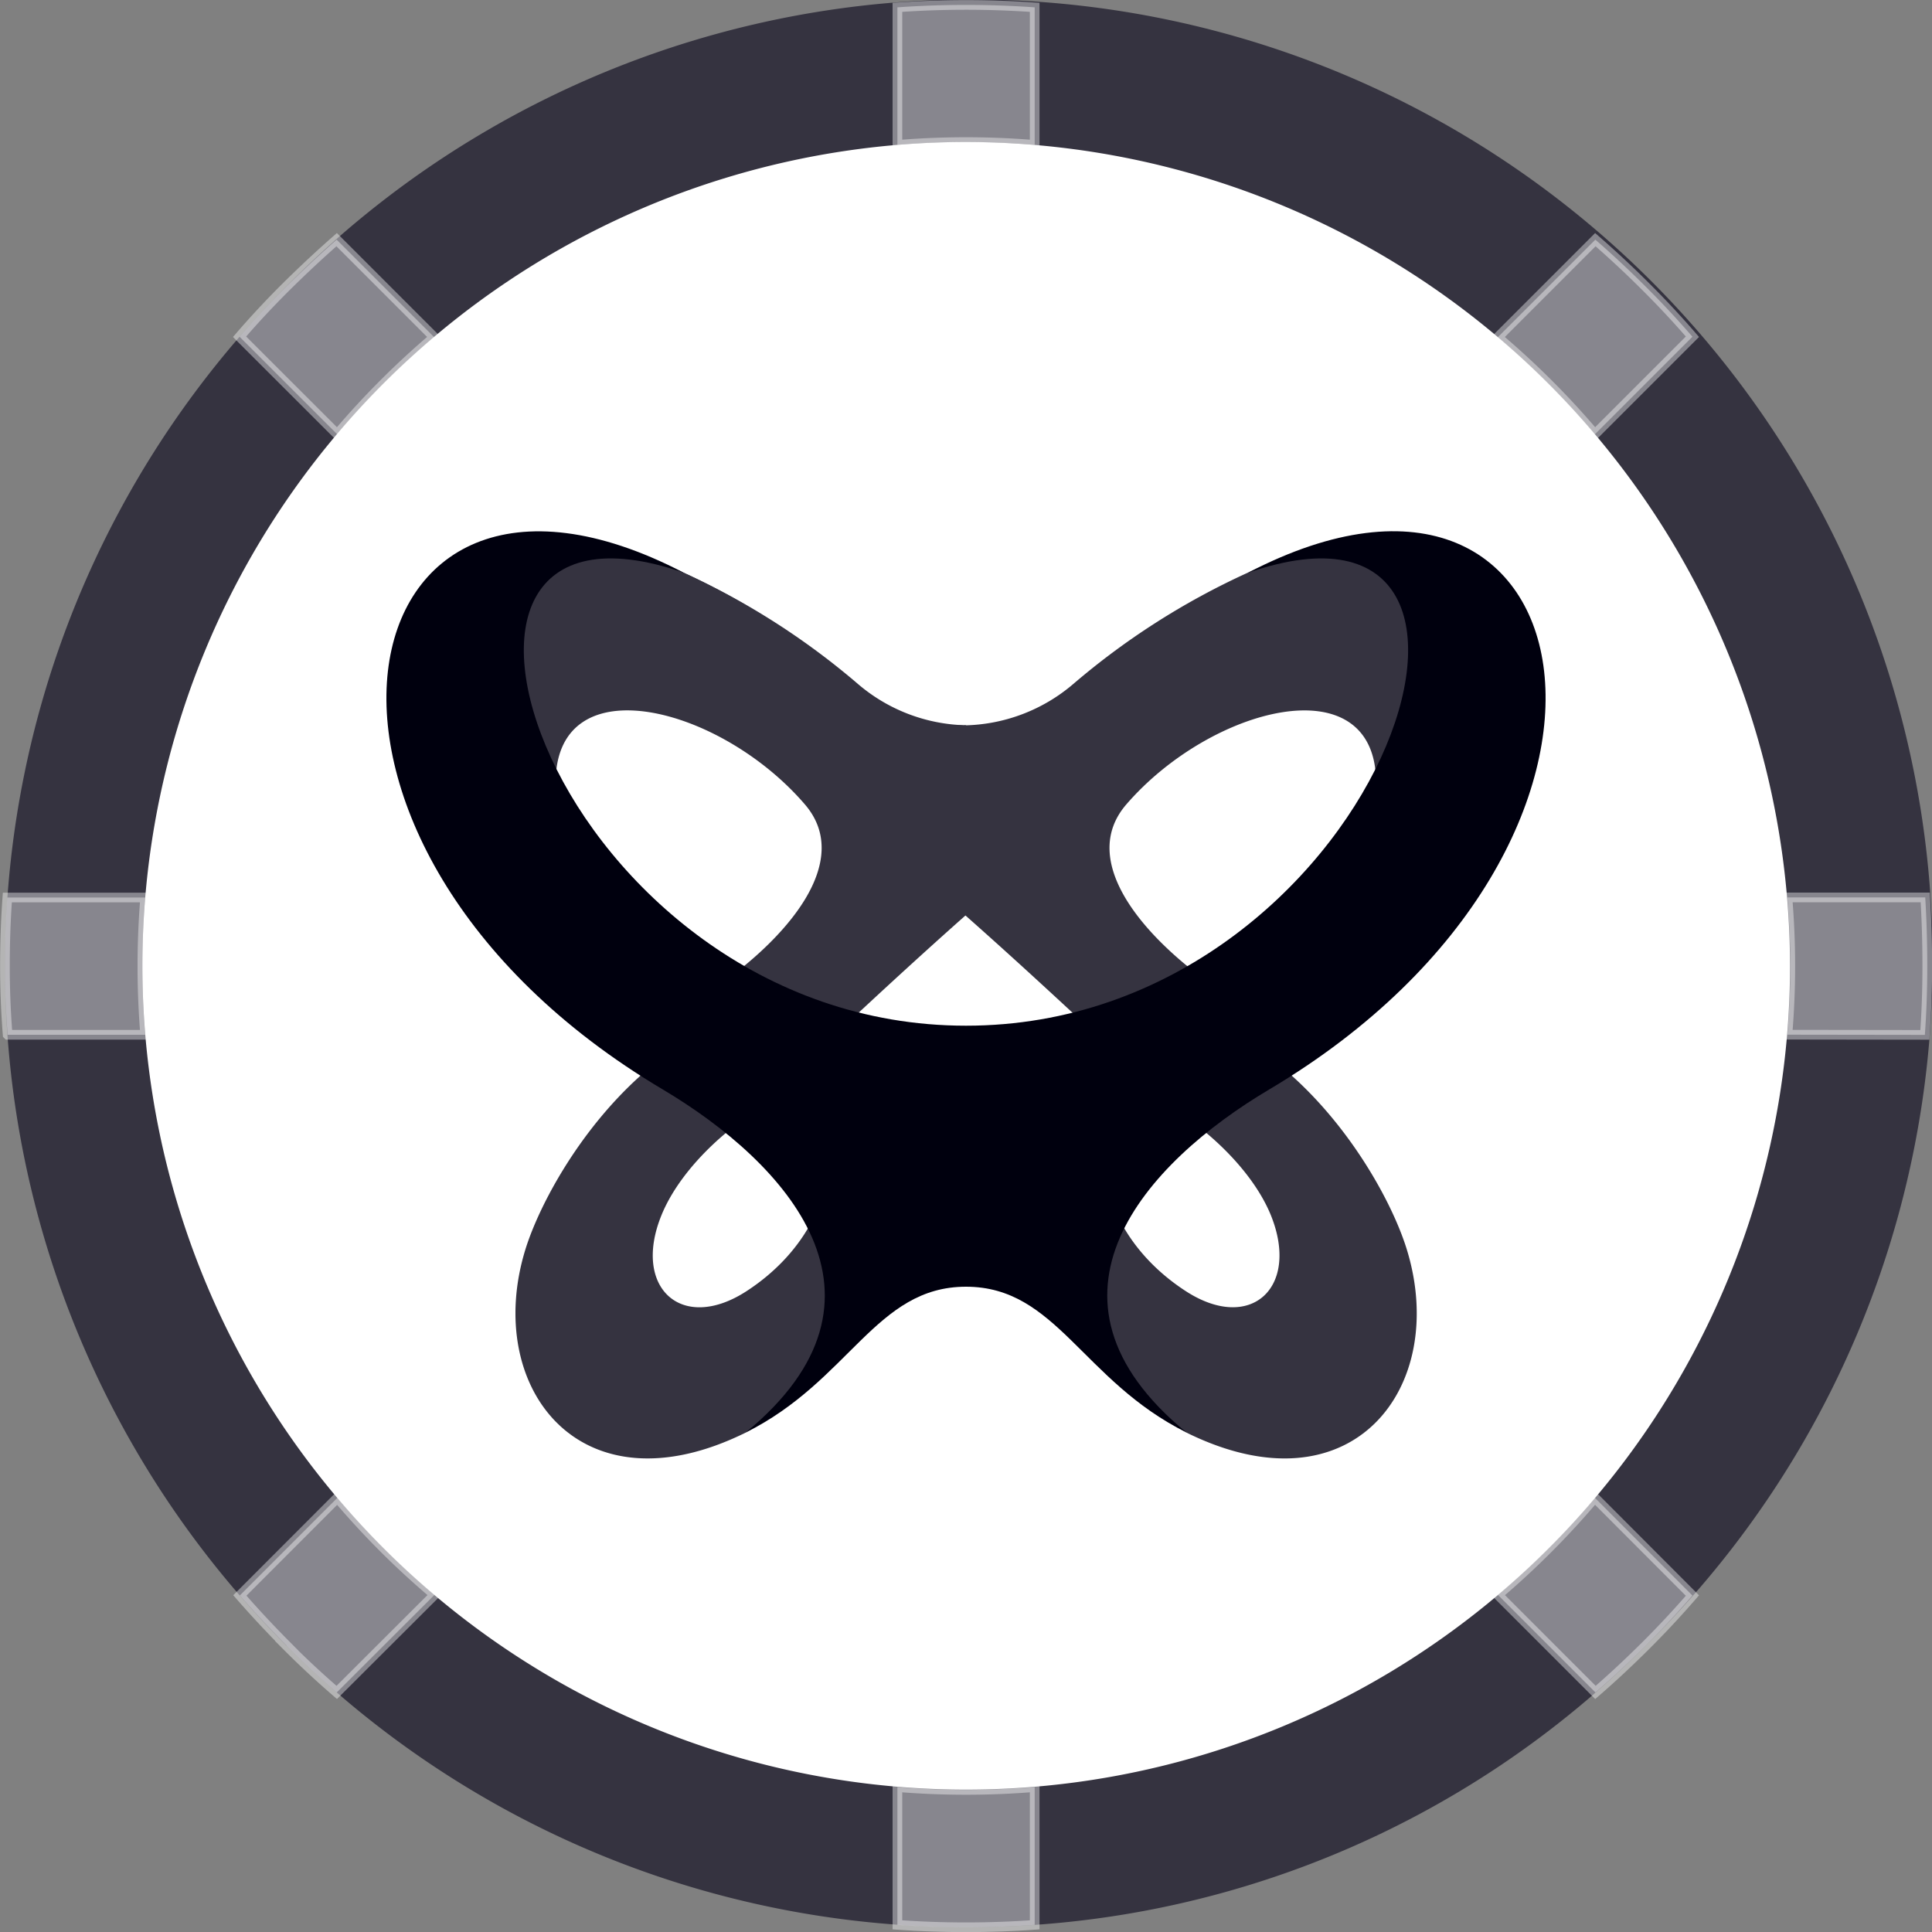 <svg width="20" height="20" viewBox="0 0 20 20" fill="none" xmlns="http://www.w3.org/2000/svg">
    <rect x="0" y="0" width="20" height="20" fill="#808080" stroke="none"/>
    <g clip-path="url(#b2rmw3ky5a)">
        <path d="M10.002 18.955a8.955 8.955 0 1 0 0-17.91 8.955 8.955 0 0 0 0 17.91z" fill="#fff"/>
        <path d="M10 19.95A9.95 9.95 0 0 1 2.966 2.964a9.95 9.95 0 1 1 14.072 14.07A9.883 9.883 0 0 1 10 19.95zm0-18.48A8.528 8.528 0 1 0 18.53 10 8.539 8.539 0 0 0 10 1.47z" fill="#353340"/>
        <path opacity=".41" d="M9.29 19.926V18.5a8.682 8.682 0 0 0 1.421 0v1.426a10.101 10.101 0 0 1-1.421 0zm6.216-3.416a8.608 8.608 0 0 0 1.003-1.006l1.011 1.013a9.71 9.71 0 0 1-.484.519c-.169.168-.342.33-.52.484l-1.01-1.01zm-12.538.526c-.168-.169-.33-.342-.485-.52l1.01-1.011c.307.362.643.698 1.006 1.004L3.486 17.52a9.415 9.415 0 0 1-.52-.484h.002zm15.535-6.325a8.417 8.417 0 0 0 0-1.421h1.427c.014.234.021.472.021.711 0 .24-.008.477-.025.712l-1.423-.002zm-18.424 0a9.032 9.032 0 0 1-.028-.71c0-.238.008-.475.025-.71h1.427a8.701 8.701 0 0 0 0 1.421H.08zM2.48 3.486c.154-.179.316-.352.485-.52.17-.168.343-.33.52-.485l1.01 1.01a8.644 8.644 0 0 0-1.004 1.005L2.48 3.486zm13.024.006 1.011-1.011c.178.155.352.317.52.485.17.169.331.342.485.52l-1.01 1.01a8.607 8.607 0 0 0-1.005-1.004zM9.29.076a10.124 10.124 0 0 1 1.421 0V1.5a8.678 8.678 0 0 0-1.421 0V.077z" fill="#fff" stroke="#fff" stroke-width=".1"/>
        <path d="M7.805 7.773C6.002 6.767 5.3 7.553 5.14 8.95c-.414-2.687.431-3.703 1.936-3.022.65.298 1.25.691 1.783 1.167.311.273.713.42 1.126.413" fill="#353340"/>
        <path d="M9.977 7.509a1.783 1.783 0 0 0 1.133-.428 7.646 7.646 0 0 1 1.808-1.153c1.507-.681 2.354.335 1.94 3.022-.188.133-.372.268-.566.415.018-.423-.04-.914-.047-1.284-.021-1.203-1.711-.766-2.586.247-.507.588.183 1.392.972 1.927.141.04.285.069.431.087-.319.26-.685.563-1.121.925-.548-.514-1.25-1.174-1.95-1.793" fill="#353340"/>
        <path d="M10 7.508a1.778 1.778 0 0 1-1.118-.427 7.64 7.64 0 0 0-1.806-1.153c-1.504-.681-2.35.334-1.936 3.022.188.133.371.267.565.415-.018-.424.041-.914.047-1.284.021-1.203 1.71-.767 2.58.246.507.588-.182 1.393-.969 1.927-.141.04-.285.069-.43.087.317.26.683.564 1.119.926.547-.515 1.248-1.175 1.948-1.795.7-.62 0-1.963 0-1.963zM10.661 12.958a4.16 4.16 0 0 0 1.621 1.872c1.72.85 2.718-.472 2.282-1.893-.195-.638-.928-1.899-2.067-2.363-.287-.117-2.153 1.625-1.836 2.384zm.78-1.259c.082-.455.301-.418.423-.366.492.211 1.084.73 1.294 1.252.299.747-.214 1.216-.884.78-.61-.396-.945-1.033-.832-1.666z" fill="#353340"/>
        <path d="M7.506 10.574c-1.14.464-1.872 1.726-2.068 2.363-.436 1.42.563 2.743 2.282 1.893a4.158 4.158 0 0 0 1.621-1.872c.316-.76-1.55-2.501-1.835-2.384zm.222 2.792c-.67.435-1.183-.034-.883-.78.209-.523.801-1.042 1.294-1.252.12-.052.34-.09.422.365.112.633-.222 1.27-.833 1.667z" fill="#353340"/>
        <path d="M12.923 5.928c3.286-1.138 1.345 4.69-2.923 4.69-4.269 0-6.21-5.828-2.923-4.69-3.582-1.861-4.51 2.8-.216 5.35 1.276.758 2.562 2.154.858 3.552C8.798 14.292 9.065 13.32 10 13.32s1.203.972 2.282 1.509c-1.704-1.398-.42-2.794.857-3.551 4.294-2.55 3.366-7.212-.216-5.351z" fill="#00000E"/>
    </g>
    <defs>
        <clipPath id="b2rmw3ky5a">
            <path fill="#fff" d="M0 0h20v20H0z"/>
        </clipPath>
    </defs>
</svg>

